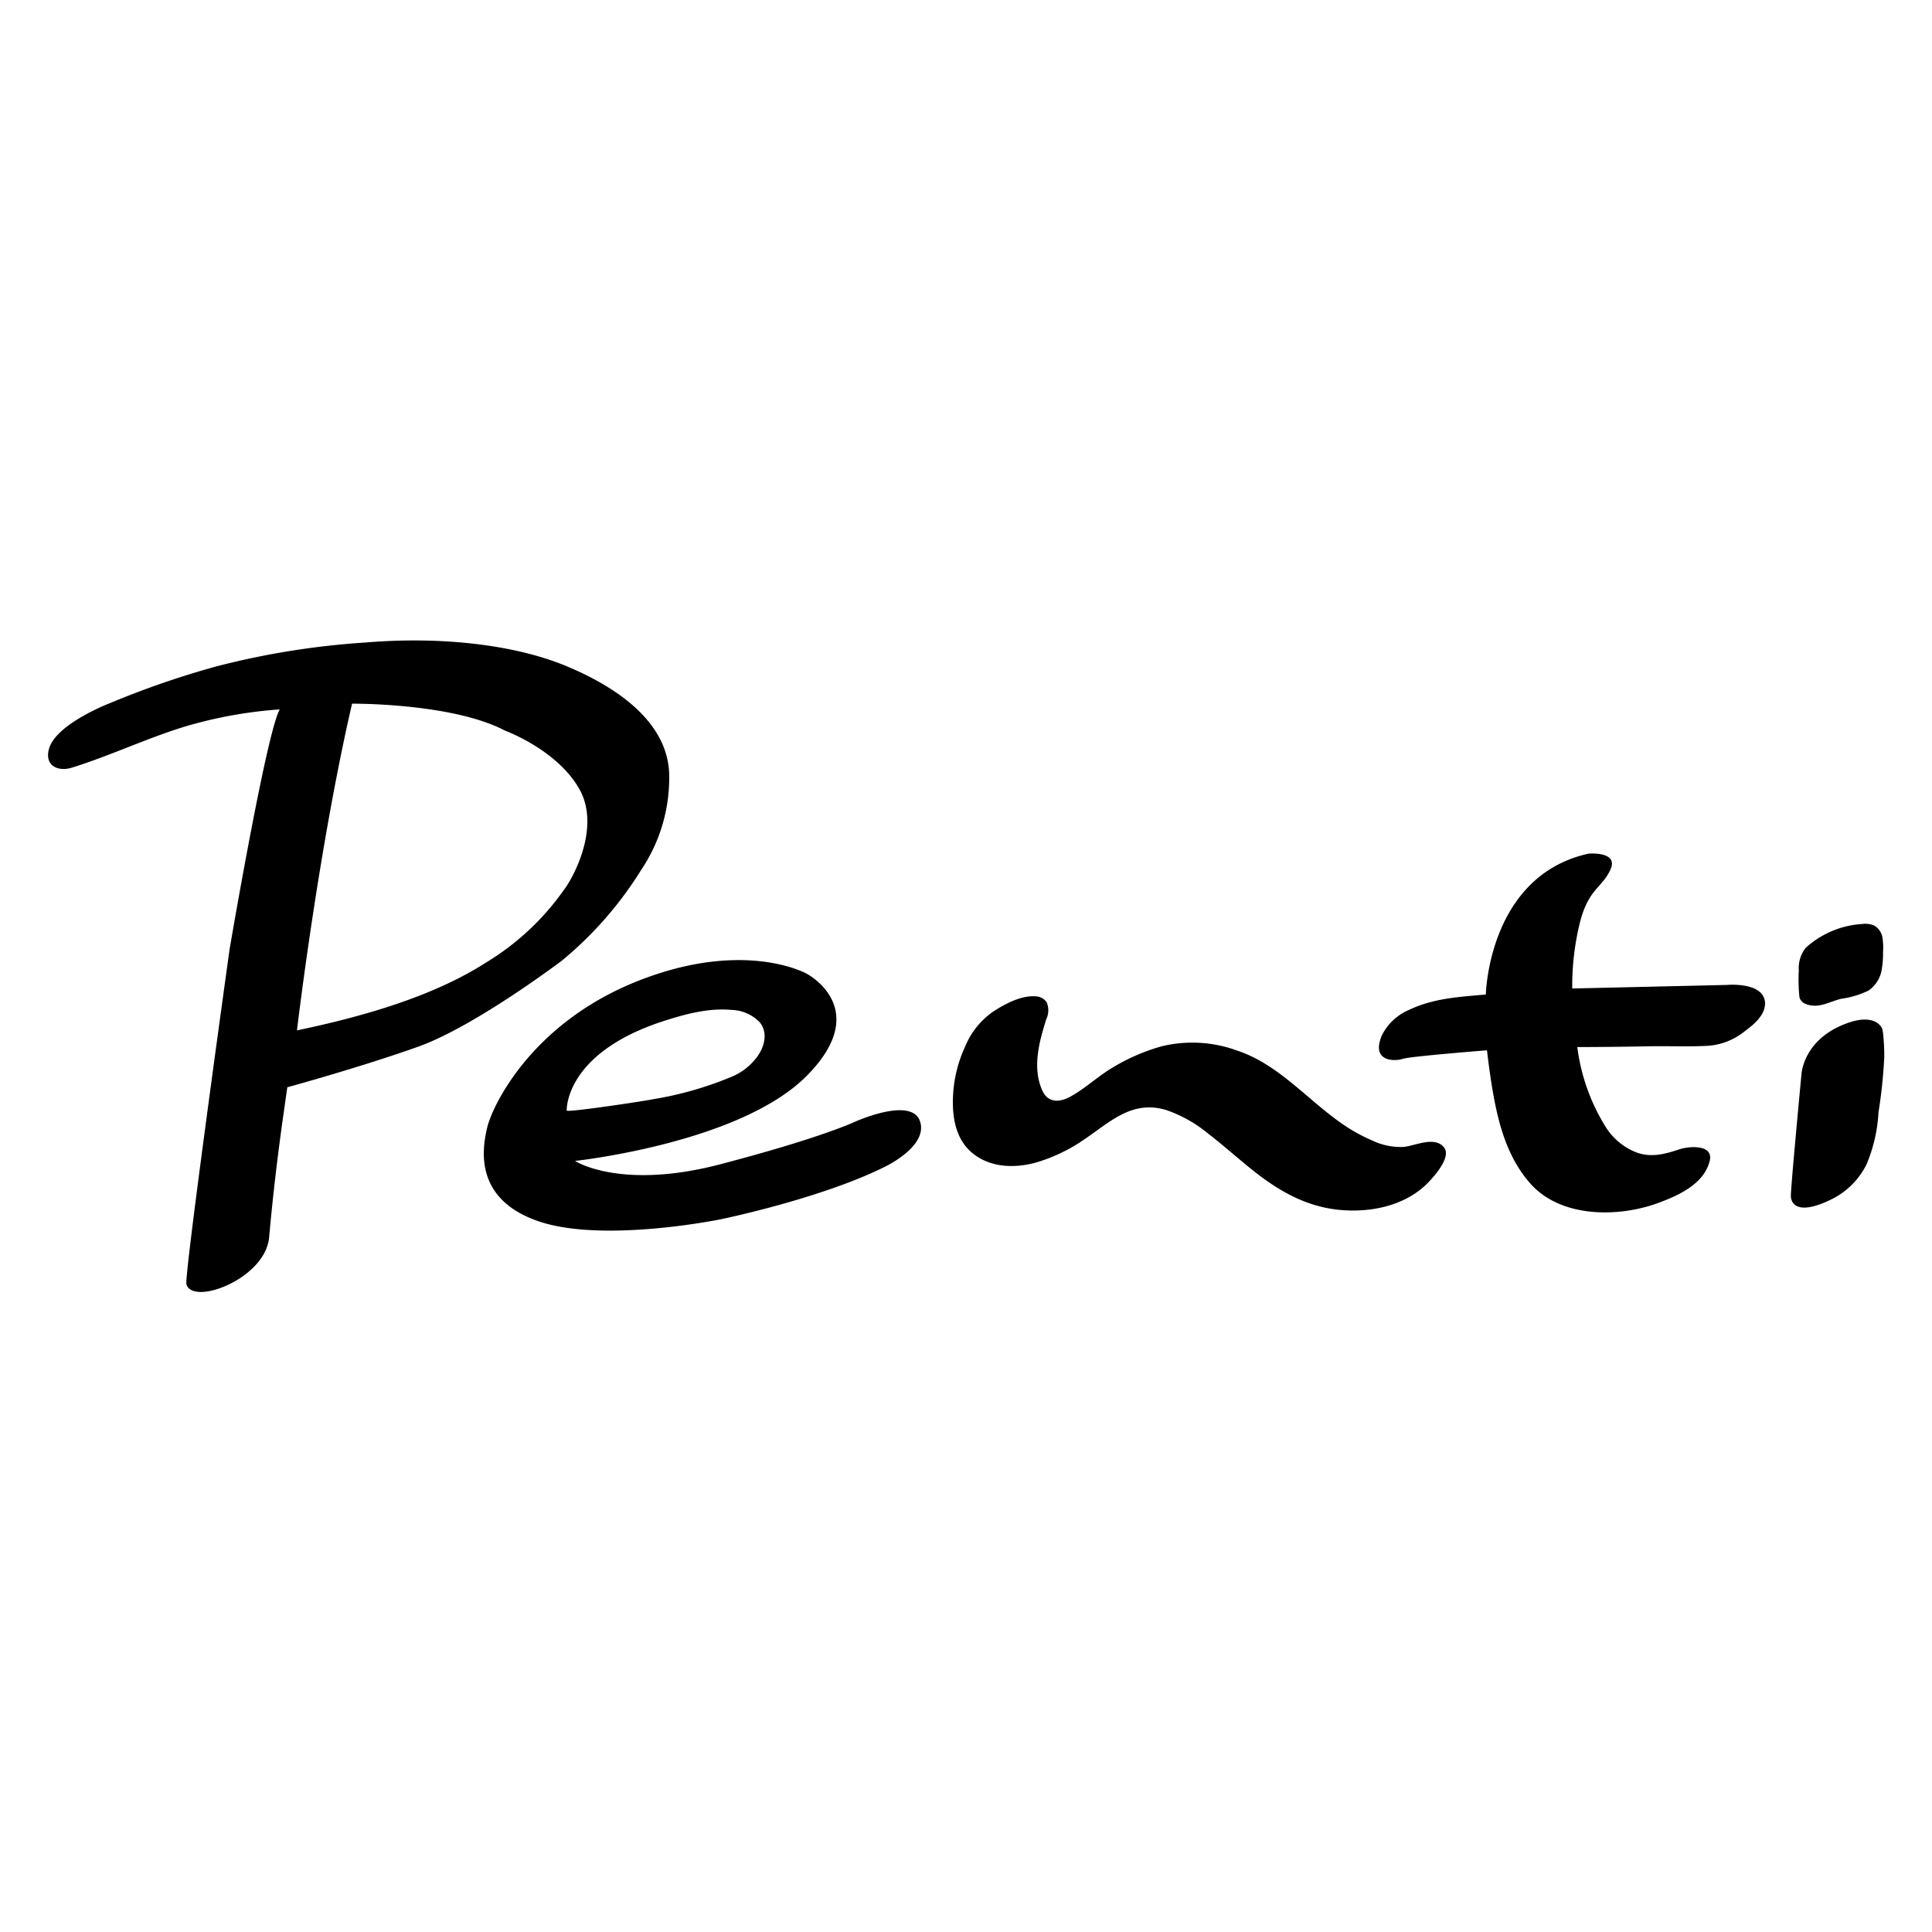 <svg id="Raw" xmlns="http://www.w3.org/2000/svg" viewBox="0 0 256 256">
  <g>
    <path d="M88.67,102.56c-.21-6.87-6.83-11.46-13.58-14.28s-16.49-4-26.7-3.14a105.36,105.36,0,0,0-19.75,3.17,117.91,117.91,0,0,0-14,4.83s-7.09,2.69-8.12,6c-.6,1.94.65,2.92,2.3,2.73a4,4,0,0,0,.73-.16c5.05-1.57,9.89-3.89,15-5.45A58.4,58.4,0,0,1,37.06,94c-1.81,3.31-6.65,31.86-6.65,31.86s-6,43.08-5.71,44.29,2.34,1.45,5.11.28c2.61-1.1,5.58-3.48,5.85-6.47.51-5.68,1.18-11.32,2-17,.14-1,.27-1.93.41-2.89,0,0,9.85-2.7,17.37-5.39s19-11.38,19-11.38a49.11,49.11,0,0,0,10.5-12A21.87,21.87,0,0,0,88.67,102.56ZM74.66,118a34.35,34.35,0,0,1-10.24,9.53c-6.92,4.46-16.24,7.16-25.07,9,0,0,2.8-23.83,7.3-43.29,0,0,13.3-.11,20.28,3.58,0,0,6.88,2.51,9.83,7.72S75.73,116.68,74.66,118Z"/>
    <path d="M121.89,148.54c-1.17-3.3-8.72.15-8.72.15s-4.52,2.13-17.76,5.59-19.22-.45-19.22-.45,21.84-2.34,30.7-11.27,0-13.54,0-13.54-8.19-4.63-22.33.95-19.31,16.54-20,19.42-1.75,9.52,6.81,12.44,24.09-.26,24.09-.26,13.3-2.72,21.86-7C117.37,154.54,123.06,151.83,121.89,148.54Zm-46.8-1.39s-.32-7.55,12.71-11.81c2.89-.94,6.06-1.81,9.13-1.52a5.41,5.41,0,0,1,3.73,1.63c1.06,1.28.69,3-.12,4.27a8,8,0,0,1-3.7,3,46.35,46.35,0,0,1-10.41,2.95C85.5,145.88,75.1,147.45,75.09,147.15Z"/>
    <path d="M127.91,138.62a10.46,10.46,0,0,1,3.72-4.6c1.55-1,3.68-2.15,5.61-2a1.82,1.82,0,0,1,1.45.79,2.77,2.77,0,0,1-.06,2.27c-.93,2.95-1.85,6.31-.57,9.31.73,1.72,2.2,1.76,3.75.93,2-1.09,3.67-2.72,5.65-3.88a26.21,26.21,0,0,1,6.5-2.81,17.25,17.25,0,0,1,10,.59c6.05,2,10.16,7.64,15.52,10.73a22,22,0,0,0,2.33,1.16,8.6,8.6,0,0,0,4.21.86c1.53-.16,4.09-1.47,5.32.07s-2.45,5-2.45,5c-3,2.8-7.37,3.65-11.36,3.28-4.53-.43-8.19-2.57-11.68-5.37-1.92-1.54-3.75-3.19-5.7-4.69a18,18,0,0,0-5.63-3.18c-4.6-1.36-7.45,1.63-11,4a22.16,22.16,0,0,1-6.17,2.94c-3.06.87-6.53.7-8.91-1.6-2.17-2.11-2.37-5.49-2.07-8.33A17.59,17.59,0,0,1,127.91,138.62Z"/>
    <path d="M196.88,131.78s.32-15.74,13.62-18.67c0,0,4-.34,2.9,2.1s-2.93,2.53-4.07,7.1a34.92,34.92,0,0,0-1,8.67l20.47-.47s5-.48,5.08,2.44c0,1.55-1.47,2.8-2.6,3.62a8.71,8.71,0,0,1-4.92,2c-2.77.16-5.58,0-8.36.08-3,.05-6,.09-9,.09a26.26,26.26,0,0,0,3.79,10.63,8.37,8.37,0,0,0,4.18,3.38c1.91.65,3.71.16,5.55-.46,1.26-.42,4.66-.71,4,1.63-.79,3-4.17,4.52-6.86,5.5-5.3,1.93-12.83,1.94-16.85-2.56-2.76-3.09-4-7-4.78-11-.43-2.21-.73-4.45-1-6.69,0,0-10.25.81-11.14,1.13s-4.29.53-2.8-3.08a7.13,7.13,0,0,1,3.65-3.42C190,132.25,193.43,132.09,196.88,131.78Z"/>
    <path d="M238.51,132.41a2.28,2.28,0,0,1-.1-.52,22.7,22.7,0,0,1-.06-3.3,4.34,4.34,0,0,1,.92-3,12.25,12.25,0,0,1,7.53-3.16,3,3,0,0,1,1.5.19,2.27,2.27,0,0,1,1.13,1.58,8.68,8.68,0,0,1,.08,2,11.85,11.85,0,0,1-.15,2.14,4.21,4.21,0,0,1-1.78,2.92,12,12,0,0,1-3.59,1.08c-1.59.37-3,1.36-4.7.7a1.33,1.33,0,0,1-.77-.68Z"/>
    <path d="M238.71,142.29s.22-4.07,5-6.28,5.69.29,5.69.29a5,5,0,0,1,.15,1,25,25,0,0,1,.12,2.87,67,67,0,0,1-.76,7.21,20.54,20.54,0,0,1-1.59,6.92,10.25,10.25,0,0,1-4.59,4.59c-1.17.59-4.16,1.93-5.18.45a1.65,1.65,0,0,1-.25-.91C237.3,157.1,238.71,142.29,238.71,142.29Z"/>
  </g>
</svg>
